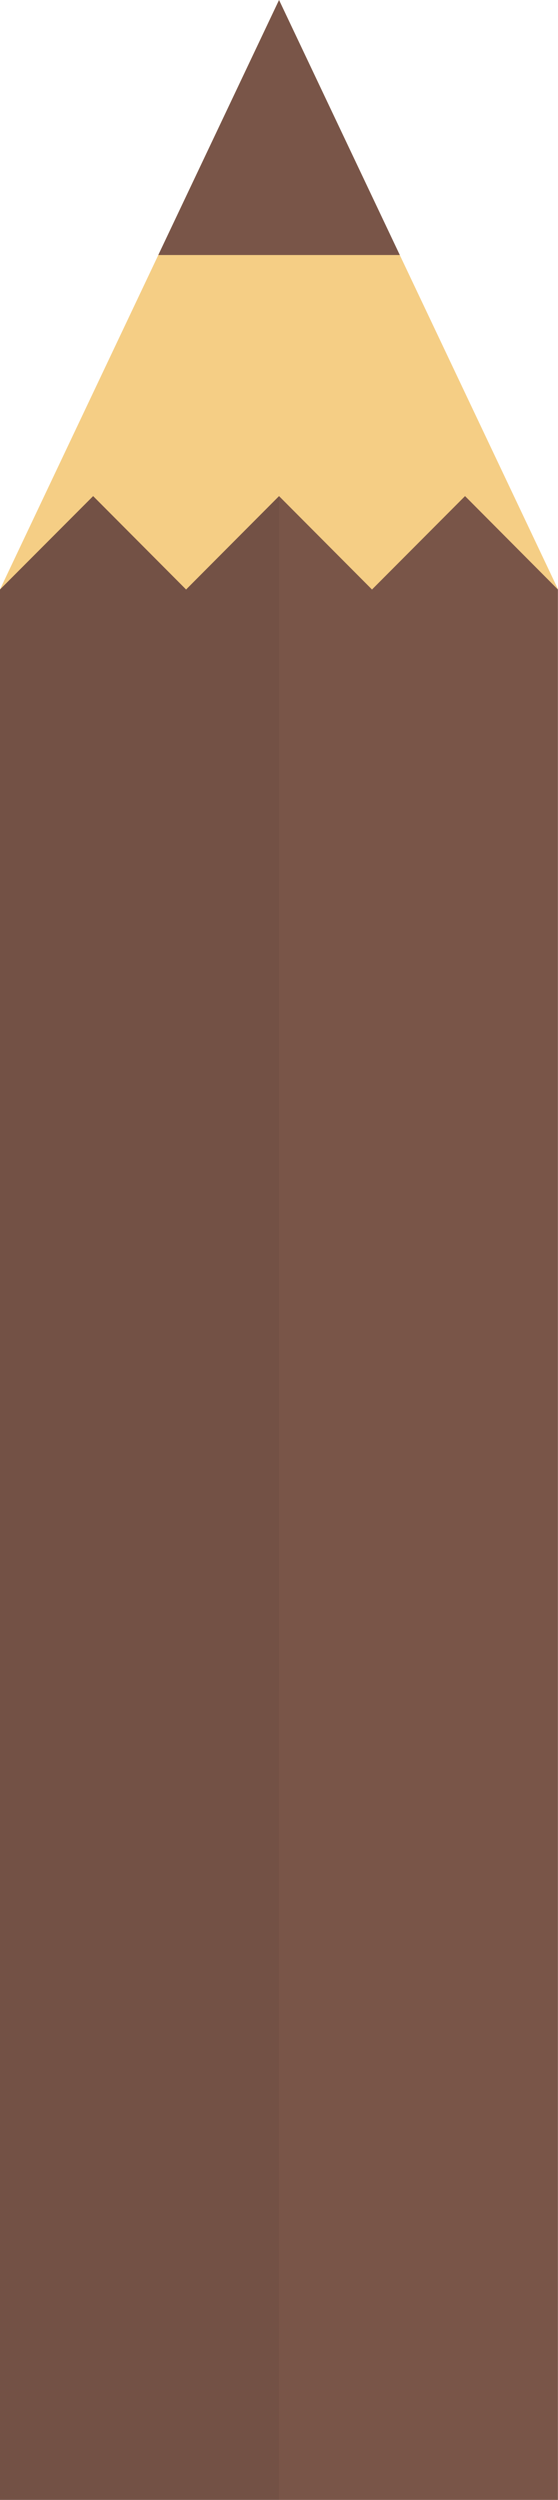 <svg xmlns="http://www.w3.org/2000/svg" viewBox="0 0 61.59 275.64"><defs><style>.cls-1{fill:#f5ce85;}.cls-2{fill:#795548;}.cls-3{fill:#29b6f6;}.cls-4{opacity:0.05;}</style></defs><title>pencil_795548</title><g id="Layer_2" data-name="Layer 2"><g id="ART"><polygon class="cls-1" points="30.8 0 0.01 64.97 30.8 64.97 61.59 64.97 30.8 0"/><polygon class="cls-2" points="44.13 28.12 30.8 0 17.47 28.12 44.13 28.12"/><polygon class="cls-3" points="0 265.63 0 265.63 0 265.63 0 265.63"/><path class="cls-2" d="M61.58,275.64V65h0L51.33,54.7,41.06,65,30.8,54.7,20.54,65,10.28,54.7,0,65H0V275.64ZM41.06,65Z"/><polygon class="cls-3" points="0 265.63 0 265.63 0 265.63 0 265.63"/><path class="cls-4" d="M30.8,54.7,20.54,65,10.28,54.7,0,65H0V275.64H30.79ZM41.06,65Z"/><path class="cls-3" d="M0,265.63"/></g></g></svg>